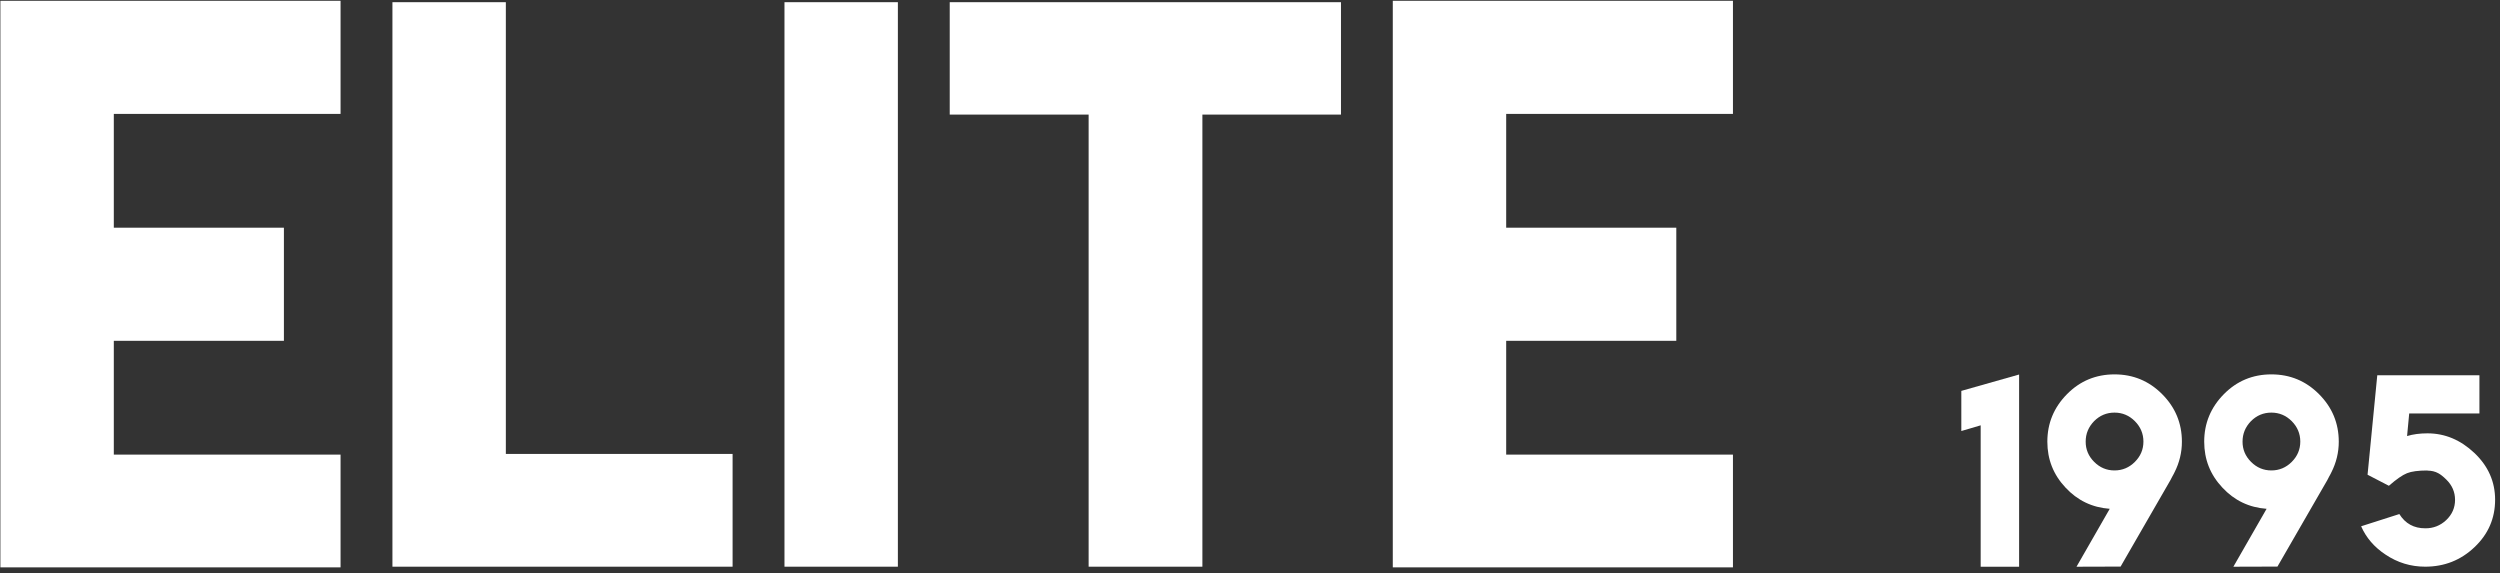 <svg width="301" height="69" viewBox="0 0 301 69" fill="none" xmlns="http://www.w3.org/2000/svg">
<rect x="0" y="0" width="301" height="69" fill="#333333" stroke="none"/>
<path d="M41.003 0.095V13.714H13.702V27.415H34.182V41.034H13.702V54.735H41.003V68.31H0.048V0.095H41.003Z" fill="white"/>
<path d="M60.903 0.264V54.653H88.204V68.229H47.249V0.264H60.903Z" fill="white"/>
<path d="M94.451 0.264H108.104V68.229H94.451V0.264Z" fill="white"/>
<path d="M161.453 0.264V13.796H144.768V68.229H131.071V13.796H114.347V0.264H161.453Z" fill="white"/>
<path d="M208.647 0.095V13.714H181.345V27.415H201.826V41.034H181.345V54.735H208.647V68.31H167.692V0.095H208.647Z" fill="white"/>
<path d="M243.1 45.091V68.233H238.473V51.209L236.143 51.895V47.063L243.1 45.091Z" fill="white"/>
<path d="M250.011 68.233L254.012 61.26C251.9 61.107 250.12 60.252 248.683 58.7C247.224 57.147 246.5 55.306 246.5 53.181C246.5 50.959 247.289 49.052 248.873 47.45C250.436 45.87 252.341 45.075 254.589 45.075C256.827 45.075 258.738 45.865 260.316 47.45C261.906 49.041 262.701 50.953 262.701 53.181C262.701 54.478 262.401 55.709 261.803 56.886C261.775 56.94 261.737 57.022 261.688 57.114L261.547 57.37C261.443 57.588 261.367 57.735 261.318 57.812L255.319 68.217L250.011 68.233ZM252.139 55.611C252.825 56.297 253.637 56.64 254.584 56.64C255.537 56.64 256.353 56.297 257.039 55.611C257.725 54.924 258.068 54.113 258.068 53.165C258.068 52.222 257.725 51.4 257.039 50.708C256.353 50.022 255.537 49.678 254.584 49.678C253.631 49.678 252.815 50.022 252.129 50.708C251.454 51.405 251.116 52.222 251.116 53.165C251.111 54.113 251.454 54.924 252.139 55.611Z" fill="white"/>
<path d="M268.898 68.233L272.899 61.26C270.787 61.107 269.006 60.252 267.569 58.7C266.11 57.147 265.386 55.306 265.386 53.181C265.386 50.959 266.176 49.052 267.76 47.45C269.322 45.87 271.228 45.075 273.476 45.075C275.713 45.075 277.624 45.865 279.203 47.45C280.793 49.041 281.588 50.953 281.588 53.181C281.588 54.478 281.288 55.709 280.689 56.886C280.662 56.94 280.624 57.022 280.575 57.114L280.433 57.37C280.33 57.588 280.254 57.735 280.205 57.812L274.205 68.217L268.898 68.233ZM271.026 55.611C271.712 56.297 272.523 56.64 273.471 56.64C274.423 56.64 275.24 56.297 275.926 55.611C276.612 54.924 276.955 54.113 276.955 53.165C276.955 52.222 276.612 51.4 275.926 50.708C275.24 50.022 274.423 49.678 273.471 49.678C272.518 49.678 271.701 50.022 271.015 50.708C270.34 51.405 270.003 52.222 270.003 53.165C269.997 54.113 270.34 54.924 271.026 55.611Z" fill="white"/>
<path d="M294.515 62.628C295.229 61.952 295.588 61.135 295.588 60.182C295.588 59.239 295.234 58.422 294.532 57.736C294.162 57.371 293.84 57.12 293.574 56.979C293.203 56.772 292.762 56.663 292.262 56.663V56.646C291.167 56.646 290.345 56.755 289.806 56.973C289.257 57.191 288.527 57.698 287.623 58.488L285.054 57.158L286.224 45.179H298.522V49.782H290.068L289.812 52.501C290.525 52.283 291.347 52.174 292.267 52.174C294.363 52.174 296.241 52.958 297.912 54.533C299.578 56.112 300.411 57.992 300.411 60.166C300.411 62.404 299.589 64.306 297.94 65.869C296.29 67.444 294.309 68.228 291.995 68.228C290.253 68.228 288.658 67.743 287.21 66.768C285.86 65.875 284.88 64.736 284.281 63.363L288.881 61.892C289.594 63.036 290.634 63.608 291.995 63.608C292.964 63.619 293.808 63.287 294.515 62.628Z" fill="white"/>
</svg>
